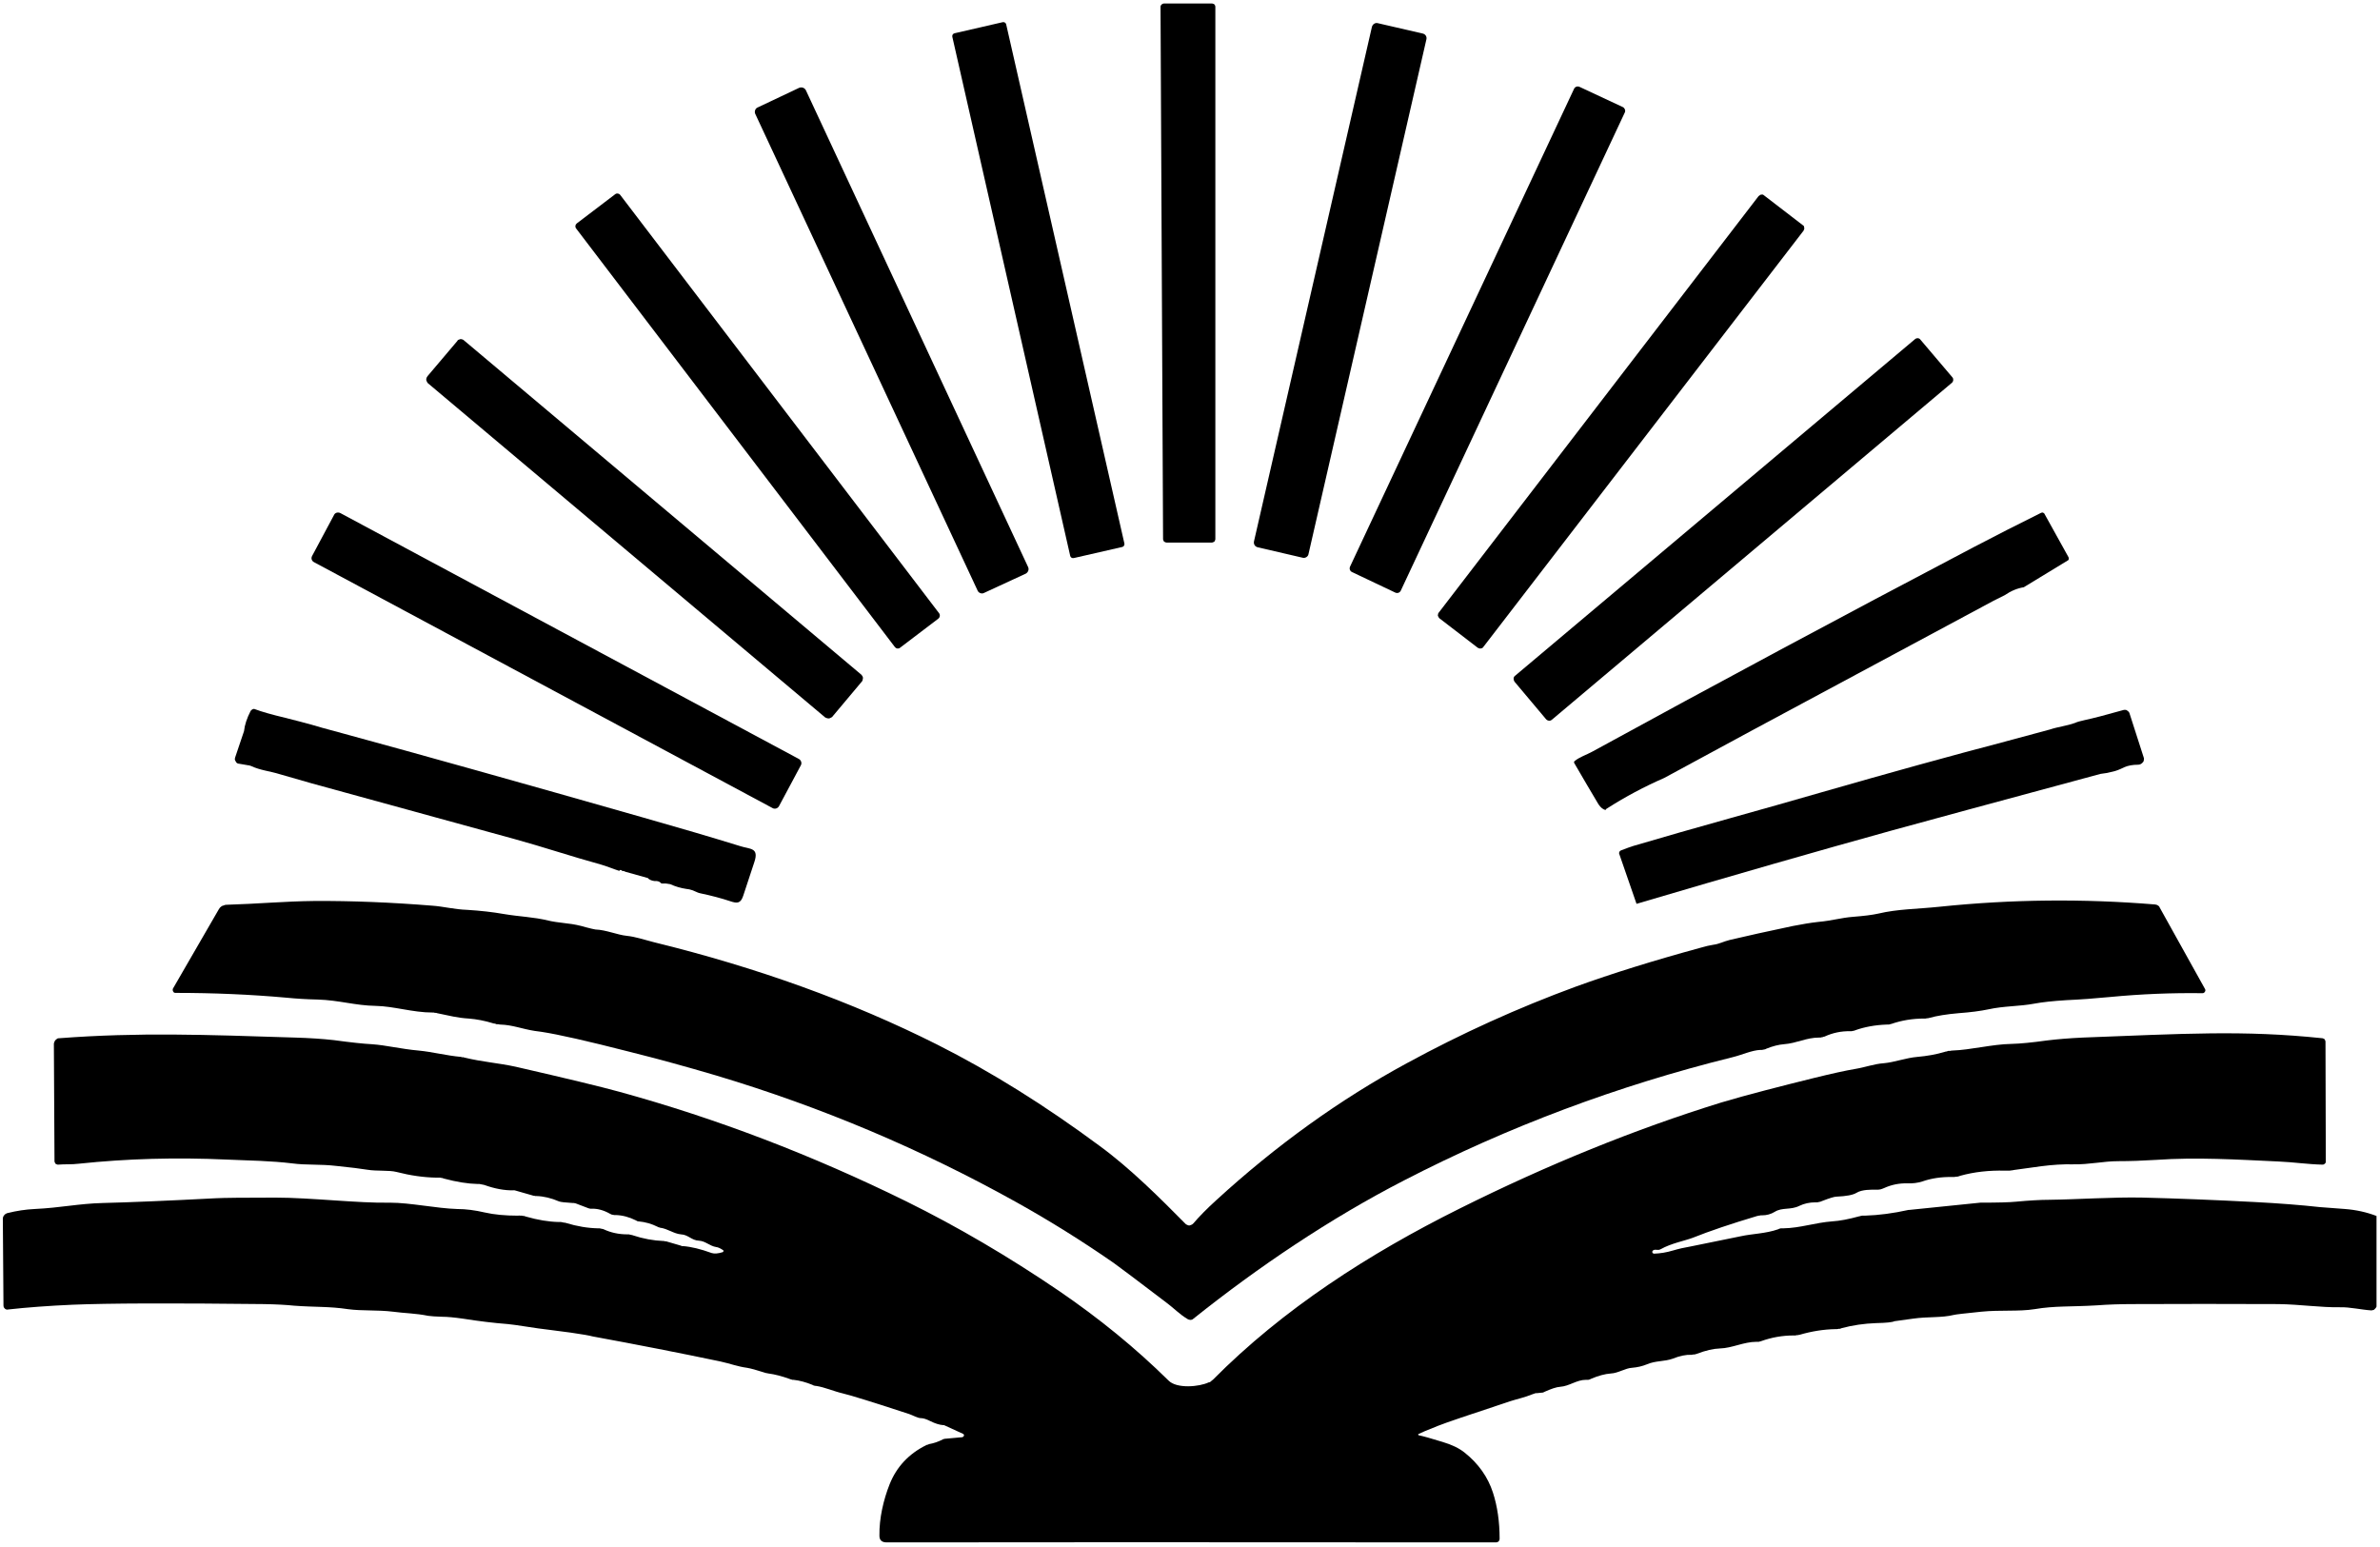 <svg version="1.2" xmlns="http://www.w3.org/2000/svg" viewBox="0 0 751 488" width="751" height="488">
	<path class="s0" d="m367.3 1.1h15.1q0.2 0 0.4 0.1 0.2 0 0.4 0.2 0.1 0.1 0.2 0.3 0.1 0.2 0.1 0.5v167.9q0 0.2-0.1 0.4-0.1 0.2-0.2 0.4-0.2 0.1-0.4 0.2-0.2 0.1-0.4 0.1h-14.3q-0.2 0-0.4-0.1-0.2-0.1-0.4-0.2-0.1-0.2-0.2-0.4-0.1-0.2-0.1-0.4l-0.8-167.9q0-0.3 0.1-0.5 0.1-0.1 0.3-0.3 0.1-0.2 0.3-0.2 0.2-0.1 0.4-0.1z"/>
	<path fill-rule="evenodd" class="s0" d="m301.2 10.5l15.2-3.5c0.5-0.1 1 0.2 1.1 0.7l37.3 163.8c0.1 0.5-0.2 1-0.7 1.1l-15.3 3.5c-0.5 0.1-1-0.2-1.1-0.7l-37.2-163.8c-0.1-0.5 0.2-1 0.7-1.1z"/>
	<path fill-rule="evenodd" class="s0" d="m434.7 7.3l14.3 3.3c0.8 0.2 1.3 1 1.1 1.8l-37.2 162.4c-0.1 0.8-1 1.4-1.8 1.2l-14.2-3.3c-0.9-0.2-1.4-1-1.2-1.9l37.2-162.3c0.2-0.8 1-1.4 1.8-1.2z"/>
	<path fill-rule="evenodd" class="s0" d="m498.4 27.4l13.7 6.4c0.6 0.3 0.9 1.1 0.6 1.7l-70.7 150.9c-0.3 0.6-1 0.9-1.7 0.6l-13.7-6.5c-0.6-0.3-0.9-1-0.6-1.7l70.7-150.8c0.3-0.6 1-0.9 1.7-0.6z"/>
	<path fill-rule="evenodd" class="s0" d="m239.1 33.9l13.1-6.2c0.8-0.3 1.7 0 2.1 0.8l70.1 150.4c0.4 0.8 0 1.7-0.7 2.1l-13.2 6.1c-0.7 0.4-1.7 0-2-0.7l-70.2-150.5c-0.3-0.7 0-1.7 0.8-2z"/>
	<path fill-rule="evenodd" class="s0" d="m182 70.5l12.1-9.2c0.5-0.4 1.2-0.3 1.6 0.2l100.7 132.1c0.3 0.5 0.2 1.2-0.3 1.6l-12.1 9.2c-0.5 0.4-1.2 0.3-1.6-0.2l-100.6-132.1c-0.4-0.5-0.3-1.2 0.2-1.6z"/>
	<path class="s0" d="m466.3 204.4l-12.1-9.3q-0.2-0.2-0.3-0.4-0.1-0.2-0.2-0.5 0-0.2 0.1-0.5 0-0.2 0.2-0.4l100.9-131.4q0.2-0.2 0.4-0.3 0.2-0.2 0.5-0.2 0.2 0 0.5 0 0.2 0.1 0.4 0.3l12.1 9.3q0.2 0.1 0.4 0.3 0.1 0.3 0.1 0.5 0.1 0.3 0 0.5-0.1 0.2-0.2 0.5l-101 131.3q-0.1 0.2-0.4 0.4-0.2 0.1-0.4 0.1-0.3 0.1-0.5 0-0.3-0.1-0.5-0.2z"/>
	<path class="s0" d="m134.9 118.7l9.4-11.1q0.1-0.3 0.4-0.4 0.3-0.1 0.6-0.2 0.3 0 0.6 0.1 0.3 0.1 0.5 0.3l125.4 105.5q0.2 0.2 0.3 0.4 0.2 0.3 0.2 0.6 0 0.3-0.1 0.6 0 0.3-0.2 0.5l-9.4 11.2q-0.2 0.2-0.5 0.3-0.3 0.2-0.6 0.2-0.3 0-0.6-0.1-0.2-0.1-0.5-0.2l-125.4-105.5q-0.2-0.2-0.3-0.5-0.2-0.3-0.2-0.6 0-0.3 0.1-0.6 0.1-0.2 0.3-0.5z"/>
	<path fill-rule="evenodd" class="s0" d="m478 213.3l126.3-106.3c0.5-0.4 1.3-0.4 1.7 0.2l10.1 11.9c0.4 0.5 0.3 1.3-0.2 1.7l-126.2 106.3c-0.6 0.5-1.3 0.4-1.8-0.1l-10-11.9c-0.4-0.6-0.4-1.4 0.1-1.8z"/>
	<path class="s0" d="m638.6 185.3q-3.1 0.5-6 2.5l-3.6 1.8-76 40.8-27.9 15.1q-9.4 4.1-18 9.6-0.3 0.1-0.5 0.5-1.2-0.3-2.2-1.8-3.7-6.2-7.7-13.1 0 0 0-0.1 0-0.1 0-0.1 0-0.1 0-0.2 0.1 0 0.1-0.1c1.7-1.4 3.8-2 5.6-3q57.9-31.7 120.3-64.5 10.7-5.6 21.4-10.9 0.2 0 0.3-0.1 0.1 0 0.3 0.1 0.1 0 0.2 0.1 0.2 0.1 0.2 0.2l7.6 13.7q0.1 0.2 0.1 0.3 0 0.1 0 0.3 0 0.1-0.1 0.3-0.1 0.1-0.3 0.2z"/>
	<path fill-rule="evenodd" class="s0" d="m107.4 161.9l144.7 77.6c0.7 0.4 1 1.3 0.6 2l-6.9 12.9c-0.4 0.7-1.3 1-2 0.6l-144.7-77.6c-0.8-0.4-1-1.3-0.6-2l6.9-12.9c0.3-0.7 1.2-1 2-0.6z"/>
	<path class="s0" d="m211.5 279q-1.4-0.3-2.3-0.2-0.4 0-0.6-0.1-0.6-0.8-2.1-0.7-1.1-0.1-2-0.8 0-0.1 0-0.1-0.1 0-0.1-0.1-0.1 0-0.1 0-0.1 0-0.1 0l-6.8-1.9q-0.5-0.3-1.1-0.3-0.5-0.6-0.9 0c-1.9-0.6-4-1.5-5.8-2-9.1-2.5-18.7-5.7-27.1-8q-60.5-16.6-64.1-17.6-7.7-2.2-10.1-2.9c-3.2-1-6.1-1.2-9.1-2.6q-0.1 0-0.2-0.1-0.1 0-0.2 0-0.1-0.1-0.2-0.1-0.1 0-0.2 0l-2.9-0.5q-0.4 0-0.7-0.2-0.3-0.2-0.4-0.5-0.2-0.3-0.3-0.6 0-0.4 0.1-0.7l2.8-8.3q0 0 0 0 0 0 0 0 0 0 0 0 0 0 0 0 0.3-2.9 2.1-6.4 0.1-0.1 0.3-0.3 0.1-0.1 0.3-0.2 0.2-0.1 0.4-0.1 0.2 0 0.4 0.1 3.2 1.2 9.5 2.7 5.2 1.3 9.1 2.4 0.8 0.3 9 2.5 37.1 10.1 94.6 26.5 17.3 4.9 30.9 9.1c3.1 1 6 0.4 4.4 5.1q-1.6 4.8-3.5 10.6c-0.8 2.4-1.9 2.4-4 1.7q-4.2-1.4-9.4-2.5-0.2 0-0.3-0.1-0.1 0-0.2 0-0.1-0.1-0.2-0.1-0.2 0-0.3-0.1c-1.4-0.6-2.2-1-3.5-1.1q-2.7-0.4-5.1-1.5z"/>
	<path class="s0" d="m662.8 244.2q-51.5 13.9-66 17.9-34.7 9.6-80.4 23.1l-5.4-15.6q-0.1-0.2-0.1-0.4 0-0.2 0.1-0.4 0.1-0.2 0.2-0.3 0.2-0.1 0.4-0.2 2.3-0.9 3.9-1.4c19.2-5.7 41.1-11.6 59.3-16.9q32-9.2 57.9-16 13.6-3.7 14.1-3.8c2.7-0.9 5.2-1.1 8-2.1q0.8-0.4 3.1-0.9 3.8-0.8 12.3-3.2 0.2 0 0.5 0 0.3 0 0.5 0.2 0.2 0.1 0.4 0.3 0.2 0.2 0.3 0.4l4.5 14q0.2 0.4 0.1 0.8 0 0.5-0.3 0.8-0.3 0.4-0.7 0.6-0.4 0.2-0.8 0.2-2.6 0-4.4 0.8-2.2 1.1-3.7 1.4-1.9 0.5-3.8 0.7z"/>
	<path class="s0" d="m54.6 311.9l14.4-24.9q0.2-0.3 0.4-0.6 0.3-0.3 0.6-0.5 0.3-0.1 0.6-0.2 0.4-0.2 0.8-0.2c10.1-0.3 18.4-1.1 27.8-1.2q17.7-0.1 37.4 1.5c3 0.2 7.1 1.2 10.8 1.3q6.4 0.4 11.5 1.3c5.3 0.9 9.3 0.9 14.2 2.1q1.6 0.4 5.9 0.9 2.9 0.3 5.9 1.2 2.3 0.6 3 0.7c3.3 0.1 6.9 1.7 9.9 2 2.8 0.3 5 1.1 8.5 2q49 12 89.4 32.3 25.4 12.8 51.3 32c9.7 7.1 19.2 16.6 27.1 24.6q0.2 0.2 0.5 0.3 0.3 0.2 0.7 0.2 0.3-0.1 0.6-0.2 0.3-0.1 0.6-0.4 2.9-3.4 7.3-7.4 28.4-26 60.1-43.2 25.9-14.1 53.4-24.2 17.1-6.2 39.5-12.3 2-0.6 3.9-0.9c1.7-0.2 3.1-1 5.1-1.5q8-1.9 19.9-4.4 4.5-0.9 8.1-1.3c4.4-0.4 7.1-1.3 10.9-1.6q5.2-0.4 7.9-1c6.4-1.5 11.9-1.4 19.6-2.2q33.8-3.5 67.8-0.7 0.3 0.1 0.5 0.1 0.2 0.1 0.4 0.2 0.2 0.2 0.4 0.3 0.1 0.2 0.2 0.4l14.3 25.7q0.1 0.2 0.1 0.4 0 0.3-0.2 0.5-0.1 0.2-0.3 0.3-0.2 0.1-0.4 0.1-14.6-0.2-29.2 1.2-7.2 0.7-13.8 1-6.4 0.4-10.1 1.1c-4.8 0.9-9.5 0.7-14.5 1.8q-3.8 0.8-9.3 1.2-5.8 0.5-9.3 1.5-0.2 0-0.4 0.1-0.2 0-0.4 0-0.2 0.1-0.4 0.1-0.2 0-0.4 0-5.5 0-10.4 1.7-0.2 0-0.4 0.1-0.2 0-0.3 0.1-0.2 0-0.4 0-0.2 0-0.4 0-5.4 0.2-9.9 1.8-0.1 0.1-0.3 0.1-0.2 0.1-0.4 0.1-0.2 0-0.4 0.1-0.2 0-0.4 0-4.3-0.1-8.2 1.7-0.2 0-0.4 0.1-0.2 0.1-0.4 0.1-0.2 0-0.4 0.1-0.2 0-0.4 0c-4.2 0-7.1 1.8-11.2 2.1q-2.5 0.2-5.5 1.4-0.2 0.1-0.4 0.2-0.3 0.1-0.5 0.1-0.3 0.1-0.5 0.1-0.2 0-0.5 0c-2.7 0.1-5.9 1.6-8.8 2.3q-54.5 13.5-103.7 38.9c-23.3 12-46 27.3-66.4 43.6q-0.2 0.2-0.4 0.3-0.3 0.1-0.5 0.1-0.3 0-0.5-0.1-0.3 0-0.5-0.2c-2.4-1.4-4.4-3.5-6.7-5.2q-13.8-10.5-16.6-12.5-15-10.4-30.6-19.1-45-25.1-94.7-40-14.2-4.2-27.4-7.5-19.9-5.1-27.8-6.3-1.5-0.2-2.2-0.3c-3.9-0.6-7-1.9-10.8-2q-0.3 0-0.6-0.1-0.3 0-0.6 0-0.3-0.1-0.5-0.2-0.3 0-0.6-0.1-3.9-1.2-7.7-1.5c-3.5-0.2-6.1-0.9-10-1.7q-0.2-0.1-0.3-0.1-0.2 0-0.4 0-0.2-0.1-0.4-0.1-0.1 0-0.3 0c-6.3 0-12.2-2-18-2.1-6.4-0.1-11.5-1.8-18.3-2q-5-0.1-10-0.6-16.8-1.5-34.8-1.5-0.3 0-0.5-0.1-0.2-0.2-0.3-0.4-0.1-0.2-0.1-0.5 0-0.2 0.1-0.4z"/>
	<path class="s0" d="m749.9 383.7v28.6q-0.2 0.5-0.6 0.8-0.1 0.1-0.2 0.2-0.1 0-0.2 0.1-0.1 0-0.3 0-0.1 0.1-0.2 0.1c-3.3-0.2-7-1.1-10-1-6.1 0.1-12.6-0.9-19.4-1q-24.3-0.1-45.9 0-6.2 0-11.5 0.4c-8.3 0.5-13.1 0.1-19.6 1.2-5 0.8-10.9 0.2-16.8 0.8q-7.9 0.8-8.6 1c-4.1 1-8.1 0.5-13 1.2q-5.7 0.8-5.8 0.8-1 0.5-5.8 0.6-5.7 0.2-10.9 1.6-0.2 0.1-0.5 0.2-0.2 0-0.4 0-0.3 0.1-0.5 0.1-0.3 0-0.5 0-5.6 0.1-11.4 1.8-0.3 0-0.5 0.1-0.2 0-0.4 0-0.2 0.1-0.4 0.1-0.3 0-0.5 0-5.3 0-10.3 1.8-0.2 0.1-0.3 0.1-0.2 0-0.4 0.1-0.2 0-0.3 0-0.2 0-0.4 0c-4.1 0-7.7 2-11.6 2.1q-3.1 0.1-7.3 1.7-0.2 0.1-0.4 0.1-0.2 0.1-0.4 0.1-0.2 0-0.4 0-0.2 0.1-0.4 0.1-2.7-0.1-5.9 1.2c-2.8 1-5.4 0.6-8.2 1.8q-2.2 0.9-4.7 1.1c-2.1 0.1-4.4 1.7-6.7 1.8q-2.8 0.2-6.3 1.7-0.2 0.1-0.4 0.2-0.2 0-0.4 0.1-0.2 0-0.4 0-0.2 0-0.4 0c-2.9 0-5.2 2-8.1 2.2q-1.7 0.1-5.2 1.7 0 0 0 0 0 0 0 0-0.1 0.1-0.1 0.1 0 0 0 0l-2 0.2q-0.2 0-0.3 0-0.2 0-0.4 0.1-0.1 0-0.3 0.1-0.1 0-0.3 0.1c-2.7 1.1-4.8 1.5-7 2.2q-19.7 6.5-22.9 7.8-5.3 2.1-6.2 2.6 0 0-0.1 0.1 0 0 0 0.1 0 0.1 0.1 0.1 0 0.1 0.1 0.1 2 0.4 7.5 2.1 4.4 1.3 7 3.4 6.5 5.2 8.9 12.6 2.1 6.5 2.1 14.5 0 0.3-0.1 0.5-0.1 0.2-0.2 0.4-0.2 0.1-0.4 0.2-0.2 0.1-0.5 0.1-136.2-0.1-192.2 0-2.3 0-2.3-2.1c-0.1-5.5 1.3-11.4 3.2-16.2q3.3-8.3 11.6-12.4 0.1 0 0.2-0.1 0.1 0 0.2 0 0.1-0.1 0.2-0.1 0.1 0 0.2-0.1 2.3-0.4 4.4-1.5 0 0 0.1-0.1 0.1 0 0.2 0 0.1 0 0.2-0.1 0.1 0 0.2 0l5.5-0.5q0.1-0.1 0.3-0.2 0.1-0.1 0.2-0.3 0-0.2-0.1-0.4-0.1-0.1-0.3-0.2l-5.9-2.7q0 0 0 0-0.1 0-0.1 0 0 0 0 0-0.1 0-0.1 0-1.8-0.1-4.2-1.3-1.8-0.9-2.8-0.9c-1.2 0-2.6-0.9-3.8-1.3q-17.1-5.6-20.9-6.5c-3-0.7-5.8-2-8.6-2.4q-0.2 0-0.3 0-0.1-0.1-0.3-0.1-0.1 0-0.2-0.1-0.1 0-0.2-0.1-3.2-1.3-6-1.6-0.1 0-0.3 0-0.2 0-0.3-0.1-0.2 0-0.4-0.1-0.1 0-0.3-0.1-3.6-1.3-6.6-1.7-0.2 0-0.4-0.1-0.1 0-0.3 0-0.1-0.1-0.3-0.1-0.1 0-0.3-0.1-3.7-1.2-5.5-1.5c-3-0.4-5.2-1.3-8.4-2q-19.1-4-40.3-7.9-0.7-0.2-2.4-0.5-3.3-0.6-11.4-1.6-3.4-0.4-6.5-0.9-5.2-0.8-6.5-0.9-6.5-0.5-14.1-1.7-4.2-0.6-6.5-0.6-3.2-0.1-4.5-0.3c-3.9-0.8-7.4-0.8-11.1-1.3-4.8-0.6-9.8-0.2-14.2-0.8-5.9-0.9-10.4-0.6-17-1.1q-3.8-0.4-9.5-0.5-43.7-0.5-60.4 0.2-11.3 0.5-20.3 1.5-0.3 0.1-0.6 0-0.3-0.1-0.5-0.3-0.2-0.2-0.3-0.4-0.1-0.3-0.1-0.6l-0.2-27.3q0-0.3 0.1-0.6 0.1-0.3 0.3-0.5 0.2-0.3 0.4-0.4 0.3-0.2 0.6-0.3 4.4-1.1 8.6-1.3c8.4-0.4 13.8-1.7 21.6-1.9q12.6-0.3 35.6-1.5 3.8-0.2 18.8-0.2c11.2 0 26.2 1.8 36.2 1.6 6.4 0 14.6 1.8 21.2 2q4 0 8.7 1.1 4.4 1 10.5 1 0.3-0.1 0.6 0 0.3 0 0.6 0 0.3 0.1 0.7 0.1 0.3 0.1 0.6 0.2 5.6 1.6 10.3 1.7 0.3 0 0.6 0 0.3 0 0.6 0.1 0.2 0 0.5 0.1 0.3 0 0.6 0.1 5.2 1.6 10.2 1.7 0.2 0 0.4 0 0.2 0 0.4 0.1 0.3 0 0.5 0.1 0.2 0 0.4 0.1 3.4 1.6 7.5 1.6 0.2 0 0.4 0 0.2 0 0.4 0.1 0.3 0 0.5 0.1 0.2 0 0.4 0.1 4.8 1.6 9.7 1.8 0.1 0 0.2 0 0.1 0 0.2 0.1 0.1 0 0.2 0 0.1 0 0.2 0l4.8 1.4q0 0.1 0.1 0.1 0.1 0 0.1 0 0.1 0 0.2 0 0.1 0 0.1 0 3.9 0.3 9.1 2.2 1.3 0.4 3.5-0.3 0.1-0.1 0.1-0.1 0.1-0.1 0.1-0.2 0-0.1 0-0.2-0.1-0.1-0.1-0.1-1.3-0.9-2.2-1c-2-0.3-3.4-1.9-5.4-2-2.4-0.1-3.4-1.9-5.7-2-2.3-0.2-4.2-1.8-6.6-2.1q-0.1 0-0.2-0.1-0.1 0-0.2 0-0.1-0.1-0.2-0.1-0.1-0.1-0.2-0.1-2.8-1.4-6-1.7-0.1 0-0.2 0-0.1 0-0.2-0.1-0.1 0-0.2-0.1-0.1 0-0.2-0.1-3.2-1.6-6.4-1.7-0.3 0-0.5 0-0.2 0-0.5-0.1-0.2 0-0.4-0.1-0.2-0.1-0.4-0.2-3-1.7-5.9-1.6-0.1 0-0.2 0-0.1 0-0.2 0-0.1 0-0.2-0.1-0.1 0-0.2 0l-4.2-1.6q-0.1 0-0.2 0-0.1-0.1-0.3-0.1-0.1 0-0.2 0-0.1 0-0.2 0-3.5-0.2-4.3-0.5-3.7-1.6-7.2-1.7-0.2 0-0.3 0-0.2 0-0.3-0.1-0.2 0-0.3 0-0.2-0.1-0.3-0.1l-5.6-1.6q0 0-0.1 0-0.1 0-0.1 0-0.1 0-0.1 0-0.1-0.1-0.1 0-4.2 0.1-9.2-1.7-0.3-0.1-0.5-0.1-0.3-0.1-0.5-0.1-0.3-0.1-0.5-0.1-0.3 0-0.6 0-4.6-0.1-10.6-1.7-0.3-0.1-0.6-0.2-0.3 0-0.6-0.1-0.3 0-0.6 0-0.3 0-0.6 0-6-0.1-12.6-1.8c-2.3-0.6-6.2-0.2-9.2-0.7q-3-0.5-9.8-1.2c-5-0.6-9.5-0.2-13.9-0.8-6.6-0.8-13.3-0.9-20.6-1.2q-24-1.1-46.7 1.3c-2.4 0.3-4.4 0.1-6.6 0.3q-0.2 0-0.4-0.1-0.2-0.1-0.4-0.2-0.1-0.2-0.2-0.4-0.1-0.2-0.1-0.4l-0.2-37q0-0.3 0.2-0.7 0.1-0.3 0.3-0.5 0.3-0.3 0.6-0.5 0.3-0.1 0.7-0.1c25.2-1.9 45.9-1.1 74.3-0.2q6.8 0.2 12.2 0.8 8.1 1.1 12.1 1.3c4.4 0.3 9.1 1.5 14.7 2 4.3 0.4 8.8 1.6 13.4 2q0.1 0 0.2 0.1 0.2 0 0.3 0 0.1 0 0.2 0 0.2 0.1 0.3 0.1c5.7 1.4 10.7 1.7 16.2 2.9q24 5.5 32.7 7.9 45.9 12.6 90.6 34.6 24.1 11.9 48.1 28.2 19.2 13.1 34.6 28.3c2.6 2.7 9.8 2 12.7 0.6q0.2 0 0.4-0.1 0.1-0.1 0.3-0.2 0.2-0.2 0.3-0.3 0.2-0.1 0.3-0.2c22.2-22.4 49.3-39.8 77.8-54q41.9-20.9 82.6-33.5c8-2.4 19.8-5.4 29.1-7.7q8.5-2.1 13.2-2.9c3.1-0.5 6-1.6 9-1.8 3.4-0.3 7-1.7 10.6-2q4.7-0.4 8.7-1.6 0.2-0.1 0.5-0.1 0.3-0.1 0.6-0.2 0.3 0 0.6 0 0.3-0.1 0.6-0.1c5.9-0.2 12.6-2 18.7-2.1q4.1-0.1 11.3-1.1 4.9-0.6 11.2-0.9c31.9-1.2 50.6-2.4 75.5 0.2q0.2 0 0.4 0.1 0.2 0.1 0.4 0.2 0.1 0.2 0.2 0.4 0.1 0.2 0.1 0.4l0.1 37.7q0 0.2 0 0.4-0.1 0.2-0.3 0.4-0.1 0.1-0.3 0.2-0.2 0.1-0.4 0.1c-4.7-0.1-9.2-0.8-14-1-13-0.6-25.8-1.4-38.6-0.5q-6.4 0.4-11.8 0.4c-4.9 0-9.1 1.1-14.4 1q-4.6-0.1-10 0.6-6.8 0.9-8.7 1.2-0.3 0.1-0.6 0.1-0.4 0.1-0.7 0.1-0.4 0-0.7 0-0.4 0-0.7 0-7.6-0.2-14.1 1.6-0.3 0.1-0.6 0.2-0.3 0.1-0.6 0.1-0.4 0-0.7 0.1-0.3 0-0.6 0-5.2-0.1-9.5 1.4-2.2 0.7-4.7 0.6-3.9-0.1-7.4 1.5-0.2 0.1-0.5 0.2-0.3 0.1-0.6 0.2-0.3 0-0.7 0.1-0.3 0-0.6 0c-1.6 0-4.5-0.1-6.3 1q-1.6 1-6.3 1.2-1 0-4.6 1.4-0.2 0.1-0.5 0.2-0.3 0.1-0.5 0.1-0.3 0.1-0.6 0.1-0.3 0-0.5 0-2.7 0-5 1.1c-2.8 1.4-5.4 0.4-7.8 1.9q-1.8 1.1-4 1.1-0.2 0-0.4 0-0.2 0-0.4 0.1-0.1 0-0.3 0-0.2 0.1-0.4 0.1-12.4 3.7-20.4 6.9c-2.7 1-6.7 1.7-10.1 3.6q-0.1 0-0.2 0.1-0.2 0-0.3 0.1-0.2 0-0.3 0-0.2 0-0.3 0-1.1-0.2-1.5 0.4 0 0.1 0 0.2 0 0.2 0 0.3 0.1 0.2 0.3 0.2 0.1 0.1 0.2 0.1 3-0.1 6-1 2.7-0.8 5.7-1.3 2.5-0.5 15.7-3.2c3.6-0.8 7.8-0.8 11.8-2.2q0.2-0.1 0.4-0.2 0.2 0 0.4-0.1 0.2 0 0.4 0 0.2 0 0.5 0c5.3-0.1 10-1.8 15.4-2.2q3.4-0.2 8.5-1.6 0.2 0 0.4-0.1 0.2 0 0.5-0.1 0.2 0 0.4 0 0.2 0 0.5 0 6.5-0.2 13.7-1.8 0.1 0 0.1 0 0 0 0 0 0 0 0 0 0 0 0.1 0l22.5-2.3q0 0 0.1 0 8.2 0 11.1-0.3 6.5-0.6 10.4-0.6c8.7-0.1 20.5-0.9 29.5-0.7q16.3 0.4 35.4 1.4 11.5 0.6 20.6 1.6 0.8 0.1 7.9 0.6 5.3 0.4 10 2.2z"/>
</svg>